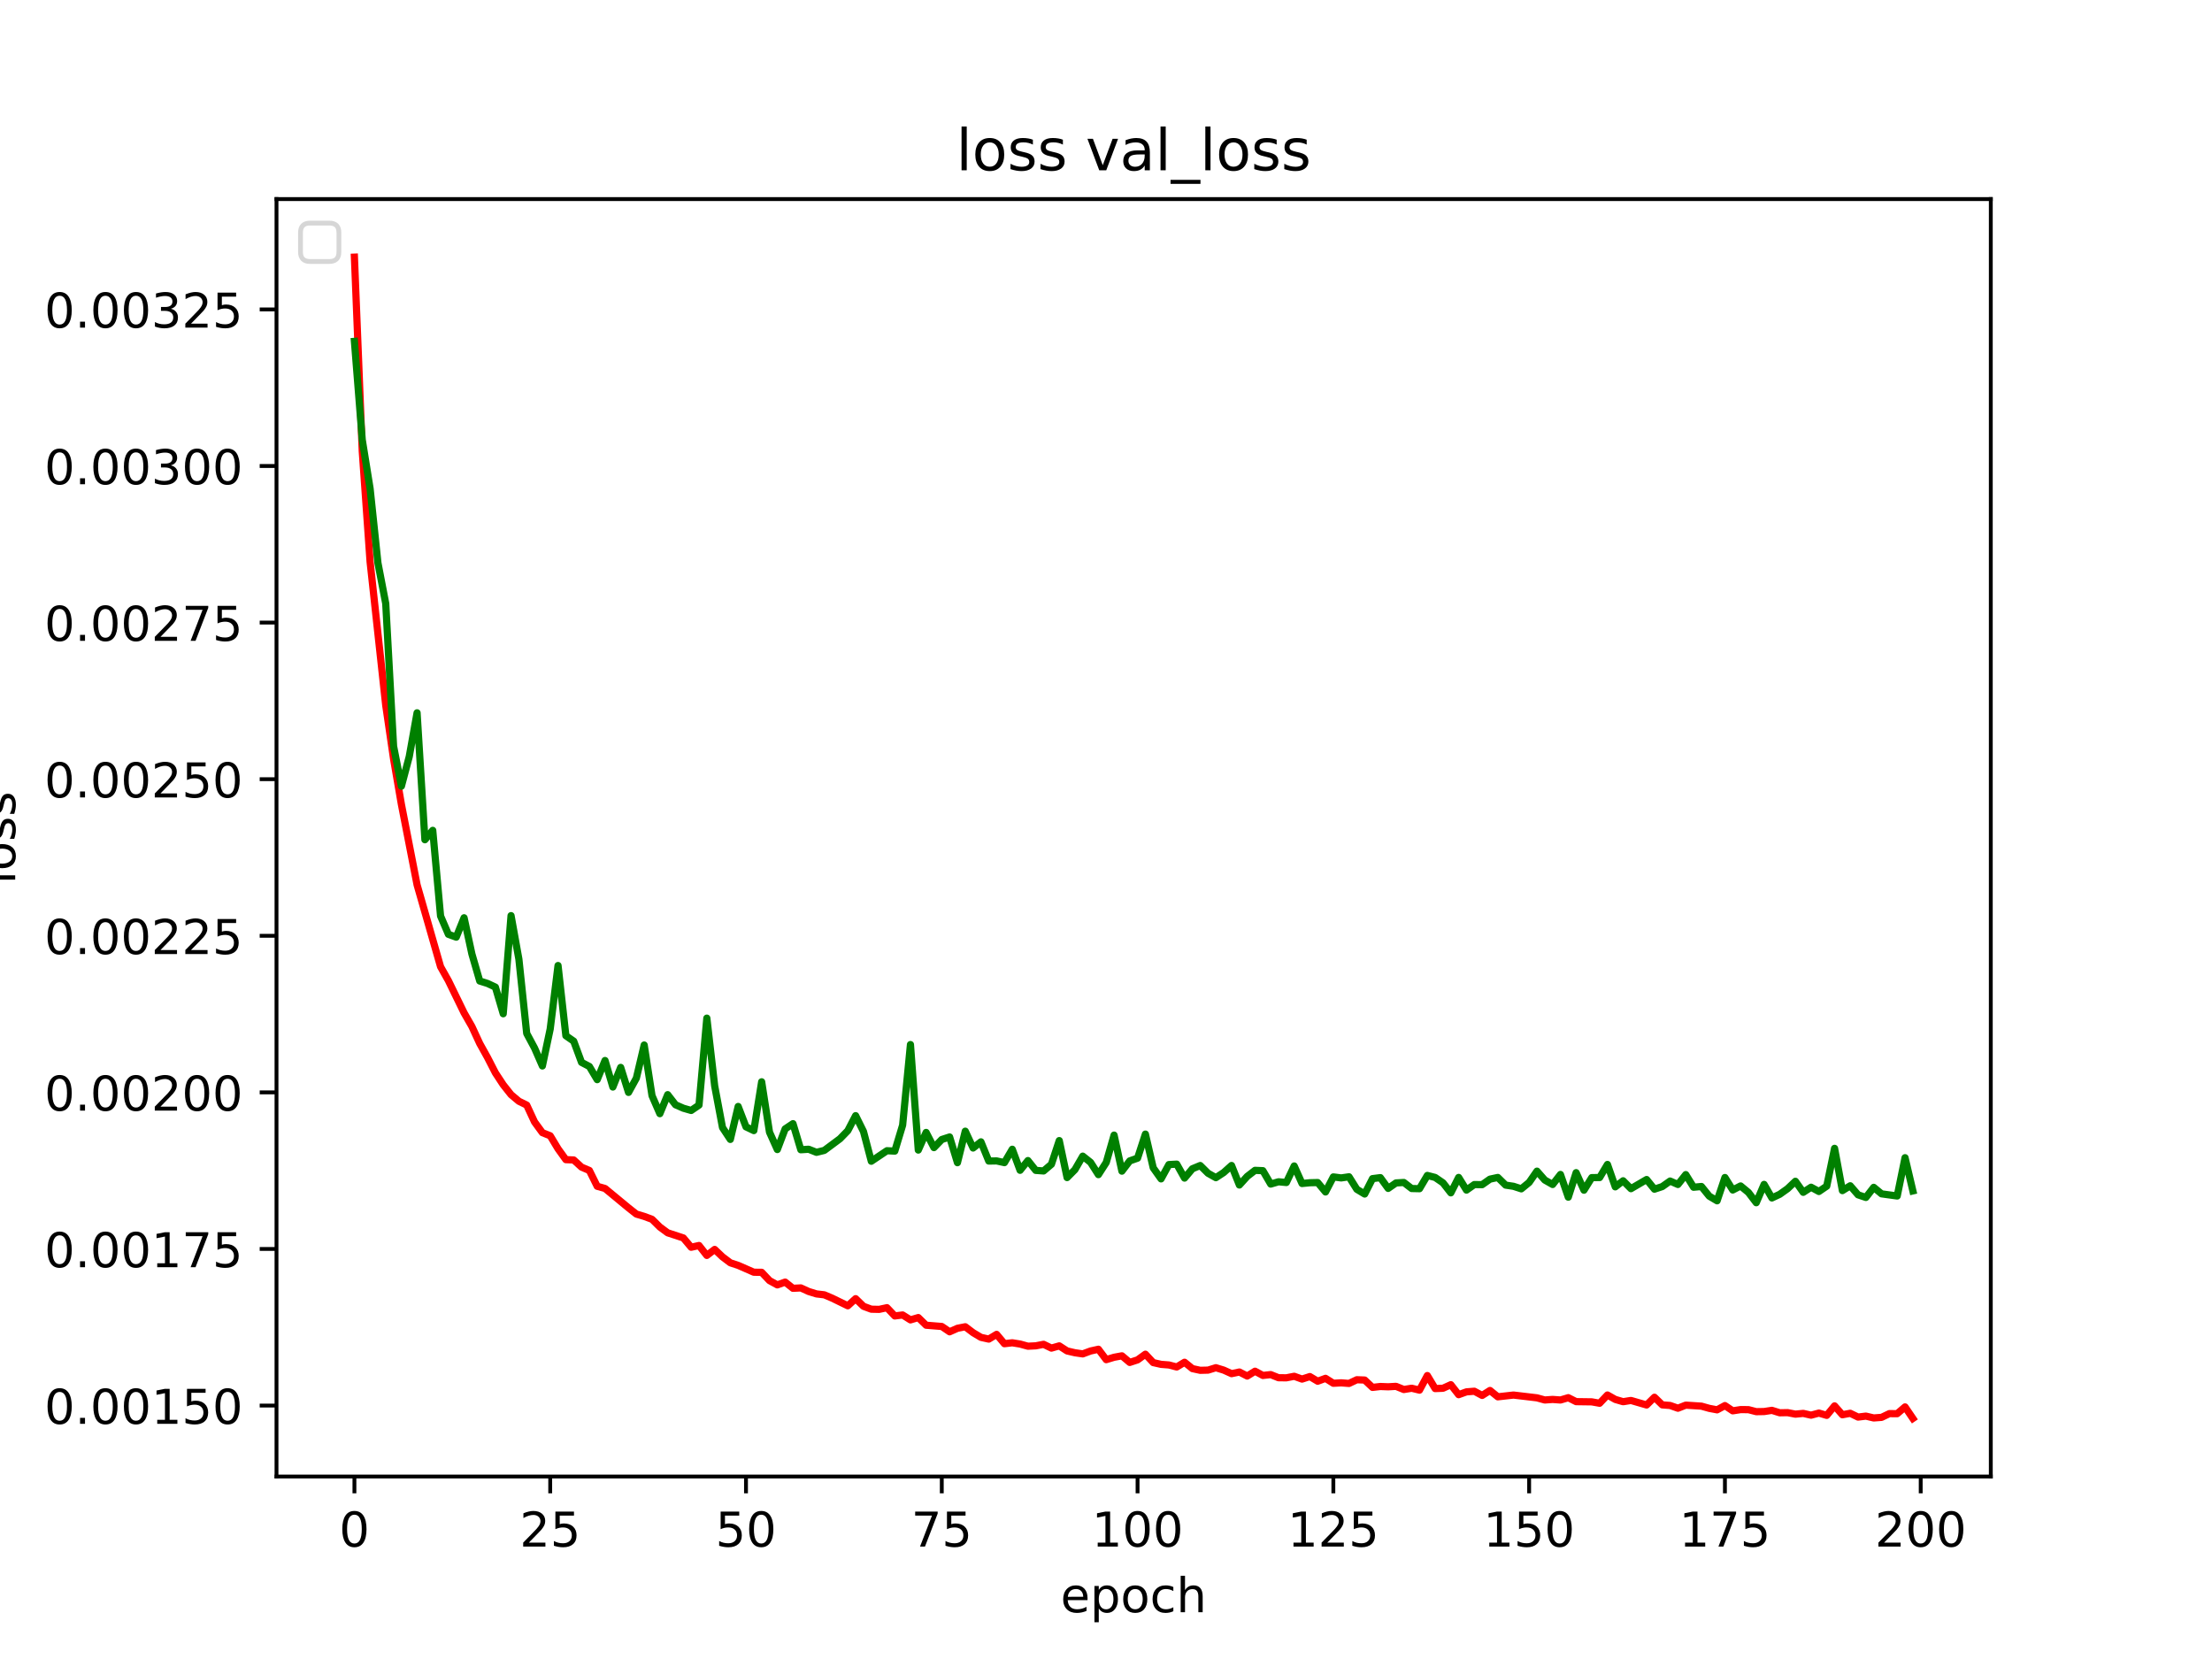 <?xml version="1.0" encoding="utf-8" standalone="no"?>
<!DOCTYPE svg PUBLIC "-//W3C//DTD SVG 1.1//EN"
  "http://www.w3.org/Graphics/SVG/1.1/DTD/svg11.dtd">
<!-- Created with matplotlib (http://matplotlib.org/) -->
<svg height="345.6pt" version="1.1" viewBox="0 0 460.8 345.6" width="460.8pt" xmlns="http://www.w3.org/2000/svg" xmlns:xlink="http://www.w3.org/1999/xlink">
 <defs>
  <style type="text/css">
*{stroke-linecap:butt;stroke-linejoin:round;}
  </style>
 </defs>
 <g id="figure_1">
  <g id="patch_1">
   <path d="M 0 345.6 
L 460.8 345.6 
L 460.8 0 
L 0 0 
z
" style="fill:#ffffff;"/>
  </g>
  <g id="axes_1">
   <g id="patch_2">
    <path d="M 57.6 307.584 
L 414.72 307.584 
L 414.72 41.472 
L 57.6 41.472 
z
" style="fill:#ffffff;"/>
   </g>
   <g id="matplotlib.axis_1">
    <g id="xtick_1">
     <g id="line2d_1">
      <defs>
       <path d="M 0 0 
L 0 3.5 
" id="m81defd18ff" style="stroke:#000000;stroke-width:0.8;"/>
      </defs>
      <g>
       <use style="stroke:#000000;stroke-width:0.8;" x="73.833" xlink:href="#m81defd18ff" y="307.584"/>
      </g>
     </g>
     <g id="text_1">
      <!-- 0 -->
      <defs>
       <path d="M 31.781 66.406 
Q 24.172 66.406 20.328 58.906 
Q 16.5 51.422 16.5 36.375 
Q 16.5 21.391 20.328 13.891 
Q 24.172 6.391 31.781 6.391 
Q 39.453 6.391 43.281 13.891 
Q 47.125 21.391 47.125 36.375 
Q 47.125 51.422 43.281 58.906 
Q 39.453 66.406 31.781 66.406 
z
M 31.781 74.219 
Q 44.047 74.219 50.516 64.516 
Q 56.984 54.828 56.984 36.375 
Q 56.984 17.969 50.516 8.266 
Q 44.047 -1.422 31.781 -1.422 
Q 19.531 -1.422 13.062 8.266 
Q 6.594 17.969 6.594 36.375 
Q 6.594 54.828 13.062 64.516 
Q 19.531 74.219 31.781 74.219 
z
" id="DejaVuSans-30"/>
      </defs>
      <g transform="translate(70.651 322.182)scale(0.1 -0.1)">
       <use xlink:href="#DejaVuSans-30"/>
      </g>
     </g>
    </g>
    <g id="xtick_2">
     <g id="line2d_2">
      <g>
       <use style="stroke:#000000;stroke-width:0.8;" x="114.618" xlink:href="#m81defd18ff" y="307.584"/>
      </g>
     </g>
     <g id="text_2">
      <!-- 25 -->
      <defs>
       <path d="M 19.188 8.297 
L 53.609 8.297 
L 53.609 0 
L 7.328 0 
L 7.328 8.297 
Q 12.938 14.109 22.625 23.891 
Q 32.328 33.688 34.812 36.531 
Q 39.547 41.844 41.422 45.531 
Q 43.312 49.219 43.312 52.781 
Q 43.312 58.594 39.234 62.25 
Q 35.156 65.922 28.609 65.922 
Q 23.969 65.922 18.812 64.312 
Q 13.672 62.703 7.812 59.422 
L 7.812 69.391 
Q 13.766 71.781 18.938 73 
Q 24.125 74.219 28.422 74.219 
Q 39.75 74.219 46.484 68.547 
Q 53.219 62.891 53.219 53.422 
Q 53.219 48.922 51.531 44.891 
Q 49.859 40.875 45.406 35.406 
Q 44.188 33.984 37.641 27.219 
Q 31.109 20.453 19.188 8.297 
z
" id="DejaVuSans-32"/>
       <path d="M 10.797 72.906 
L 49.516 72.906 
L 49.516 64.594 
L 19.828 64.594 
L 19.828 46.734 
Q 21.969 47.469 24.109 47.828 
Q 26.266 48.188 28.422 48.188 
Q 40.625 48.188 47.75 41.5 
Q 54.891 34.812 54.891 23.391 
Q 54.891 11.625 47.562 5.094 
Q 40.234 -1.422 26.906 -1.422 
Q 22.312 -1.422 17.547 -0.641 
Q 12.797 0.141 7.719 1.703 
L 7.719 11.625 
Q 12.109 9.234 16.797 8.062 
Q 21.484 6.891 26.703 6.891 
Q 35.156 6.891 40.078 11.328 
Q 45.016 15.766 45.016 23.391 
Q 45.016 31 40.078 35.438 
Q 35.156 39.891 26.703 39.891 
Q 22.75 39.891 18.812 39.016 
Q 14.891 38.141 10.797 36.281 
z
" id="DejaVuSans-35"/>
      </defs>
      <g transform="translate(108.256 322.182)scale(0.1 -0.1)">
       <use xlink:href="#DejaVuSans-32"/>
       <use x="63.623" xlink:href="#DejaVuSans-35"/>
      </g>
     </g>
    </g>
    <g id="xtick_3">
     <g id="line2d_3">
      <g>
       <use style="stroke:#000000;stroke-width:0.8;" x="155.404" xlink:href="#m81defd18ff" y="307.584"/>
      </g>
     </g>
     <g id="text_3">
      <!-- 50 -->
      <g transform="translate(149.042 322.182)scale(0.1 -0.1)">
       <use xlink:href="#DejaVuSans-35"/>
       <use x="63.623" xlink:href="#DejaVuSans-30"/>
      </g>
     </g>
    </g>
    <g id="xtick_4">
     <g id="line2d_4">
      <g>
       <use style="stroke:#000000;stroke-width:0.8;" x="196.19" xlink:href="#m81defd18ff" y="307.584"/>
      </g>
     </g>
     <g id="text_4">
      <!-- 75 -->
      <defs>
       <path d="M 8.203 72.906 
L 55.078 72.906 
L 55.078 68.703 
L 28.609 0 
L 18.312 0 
L 43.219 64.594 
L 8.203 64.594 
z
" id="DejaVuSans-37"/>
      </defs>
      <g transform="translate(189.827 322.182)scale(0.1 -0.1)">
       <use xlink:href="#DejaVuSans-37"/>
       <use x="63.623" xlink:href="#DejaVuSans-35"/>
      </g>
     </g>
    </g>
    <g id="xtick_5">
     <g id="line2d_5">
      <g>
       <use style="stroke:#000000;stroke-width:0.8;" x="236.976" xlink:href="#m81defd18ff" y="307.584"/>
      </g>
     </g>
     <g id="text_5">
      <!-- 100 -->
      <defs>
       <path d="M 12.406 8.297 
L 28.516 8.297 
L 28.516 63.922 
L 10.984 60.406 
L 10.984 69.391 
L 28.422 72.906 
L 38.281 72.906 
L 38.281 8.297 
L 54.391 8.297 
L 54.391 0 
L 12.406 0 
z
" id="DejaVuSans-31"/>
      </defs>
      <g transform="translate(227.432 322.182)scale(0.1 -0.1)">
       <use xlink:href="#DejaVuSans-31"/>
       <use x="63.623" xlink:href="#DejaVuSans-30"/>
       <use x="127.246" xlink:href="#DejaVuSans-30"/>
      </g>
     </g>
    </g>
    <g id="xtick_6">
     <g id="line2d_6">
      <g>
       <use style="stroke:#000000;stroke-width:0.8;" x="277.761" xlink:href="#m81defd18ff" y="307.584"/>
      </g>
     </g>
     <g id="text_6">
      <!-- 125 -->
      <g transform="translate(268.218 322.182)scale(0.1 -0.1)">
       <use xlink:href="#DejaVuSans-31"/>
       <use x="63.623" xlink:href="#DejaVuSans-32"/>
       <use x="127.246" xlink:href="#DejaVuSans-35"/>
      </g>
     </g>
    </g>
    <g id="xtick_7">
     <g id="line2d_7">
      <g>
       <use style="stroke:#000000;stroke-width:0.8;" x="318.547" xlink:href="#m81defd18ff" y="307.584"/>
      </g>
     </g>
     <g id="text_7">
      <!-- 150 -->
      <g transform="translate(309.003 322.182)scale(0.1 -0.1)">
       <use xlink:href="#DejaVuSans-31"/>
       <use x="63.623" xlink:href="#DejaVuSans-35"/>
       <use x="127.246" xlink:href="#DejaVuSans-30"/>
      </g>
     </g>
    </g>
    <g id="xtick_8">
     <g id="line2d_8">
      <g>
       <use style="stroke:#000000;stroke-width:0.8;" x="359.333" xlink:href="#m81defd18ff" y="307.584"/>
      </g>
     </g>
     <g id="text_8">
      <!-- 175 -->
      <g transform="translate(349.789 322.182)scale(0.1 -0.1)">
       <use xlink:href="#DejaVuSans-31"/>
       <use x="63.623" xlink:href="#DejaVuSans-37"/>
       <use x="127.246" xlink:href="#DejaVuSans-35"/>
      </g>
     </g>
    </g>
    <g id="xtick_9">
     <g id="line2d_9">
      <g>
       <use style="stroke:#000000;stroke-width:0.8;" x="400.119" xlink:href="#m81defd18ff" y="307.584"/>
      </g>
     </g>
     <g id="text_9">
      <!-- 200 -->
      <g transform="translate(390.575 322.182)scale(0.1 -0.1)">
       <use xlink:href="#DejaVuSans-32"/>
       <use x="63.623" xlink:href="#DejaVuSans-30"/>
       <use x="127.246" xlink:href="#DejaVuSans-30"/>
      </g>
     </g>
    </g>
    <g id="text_10">
     <!-- epoch -->
     <defs>
      <path d="M 56.203 29.594 
L 56.203 25.203 
L 14.891 25.203 
Q 15.484 15.922 20.484 11.062 
Q 25.484 6.203 34.422 6.203 
Q 39.594 6.203 44.453 7.469 
Q 49.312 8.734 54.109 11.281 
L 54.109 2.781 
Q 49.266 0.734 44.188 -0.344 
Q 39.109 -1.422 33.891 -1.422 
Q 20.797 -1.422 13.156 6.188 
Q 5.516 13.812 5.516 26.812 
Q 5.516 40.234 12.766 48.109 
Q 20.016 56 32.328 56 
Q 43.359 56 49.781 48.891 
Q 56.203 41.797 56.203 29.594 
z
M 47.219 32.234 
Q 47.125 39.594 43.094 43.984 
Q 39.062 48.391 32.422 48.391 
Q 24.906 48.391 20.391 44.141 
Q 15.875 39.891 15.188 32.172 
z
" id="DejaVuSans-65"/>
      <path d="M 18.109 8.203 
L 18.109 -20.797 
L 9.078 -20.797 
L 9.078 54.688 
L 18.109 54.688 
L 18.109 46.391 
Q 20.953 51.266 25.266 53.625 
Q 29.594 56 35.594 56 
Q 45.562 56 51.781 48.094 
Q 58.016 40.188 58.016 27.297 
Q 58.016 14.406 51.781 6.484 
Q 45.562 -1.422 35.594 -1.422 
Q 29.594 -1.422 25.266 0.953 
Q 20.953 3.328 18.109 8.203 
z
M 48.688 27.297 
Q 48.688 37.203 44.609 42.844 
Q 40.531 48.484 33.406 48.484 
Q 26.266 48.484 22.188 42.844 
Q 18.109 37.203 18.109 27.297 
Q 18.109 17.391 22.188 11.75 
Q 26.266 6.109 33.406 6.109 
Q 40.531 6.109 44.609 11.75 
Q 48.688 17.391 48.688 27.297 
z
" id="DejaVuSans-70"/>
      <path d="M 30.609 48.391 
Q 23.391 48.391 19.188 42.75 
Q 14.984 37.109 14.984 27.297 
Q 14.984 17.484 19.156 11.844 
Q 23.344 6.203 30.609 6.203 
Q 37.797 6.203 41.984 11.859 
Q 46.188 17.531 46.188 27.297 
Q 46.188 37.016 41.984 42.703 
Q 37.797 48.391 30.609 48.391 
z
M 30.609 56 
Q 42.328 56 49.016 48.375 
Q 55.719 40.766 55.719 27.297 
Q 55.719 13.875 49.016 6.219 
Q 42.328 -1.422 30.609 -1.422 
Q 18.844 -1.422 12.172 6.219 
Q 5.516 13.875 5.516 27.297 
Q 5.516 40.766 12.172 48.375 
Q 18.844 56 30.609 56 
z
" id="DejaVuSans-6f"/>
      <path d="M 48.781 52.594 
L 48.781 44.188 
Q 44.969 46.297 41.141 47.344 
Q 37.312 48.391 33.406 48.391 
Q 24.656 48.391 19.812 42.844 
Q 14.984 37.312 14.984 27.297 
Q 14.984 17.281 19.812 11.734 
Q 24.656 6.203 33.406 6.203 
Q 37.312 6.203 41.141 7.25 
Q 44.969 8.297 48.781 10.406 
L 48.781 2.094 
Q 45.016 0.344 40.984 -0.531 
Q 36.969 -1.422 32.422 -1.422 
Q 20.062 -1.422 12.781 6.344 
Q 5.516 14.109 5.516 27.297 
Q 5.516 40.672 12.859 48.328 
Q 20.219 56 33.016 56 
Q 37.156 56 41.109 55.141 
Q 45.062 54.297 48.781 52.594 
z
" id="DejaVuSans-63"/>
      <path d="M 54.891 33.016 
L 54.891 0 
L 45.906 0 
L 45.906 32.719 
Q 45.906 40.484 42.875 44.328 
Q 39.844 48.188 33.797 48.188 
Q 26.516 48.188 22.312 43.547 
Q 18.109 38.922 18.109 30.906 
L 18.109 0 
L 9.078 0 
L 9.078 75.984 
L 18.109 75.984 
L 18.109 46.188 
Q 21.344 51.125 25.703 53.562 
Q 30.078 56 35.797 56 
Q 45.219 56 50.047 50.172 
Q 54.891 44.344 54.891 33.016 
z
" id="DejaVuSans-68"/>
     </defs>
     <g transform="translate(220.932 335.861)scale(0.1 -0.1)">
      <use xlink:href="#DejaVuSans-65"/>
      <use x="61.523" xlink:href="#DejaVuSans-70"/>
      <use x="125" xlink:href="#DejaVuSans-6f"/>
      <use x="186.182" xlink:href="#DejaVuSans-63"/>
      <use x="241.162" xlink:href="#DejaVuSans-68"/>
     </g>
    </g>
   </g>
   <g id="matplotlib.axis_2">
    <g id="ytick_1">
     <g id="line2d_10">
      <defs>
       <path d="M 0 0 
L -3.5 0 
" id="m1bdef22fda" style="stroke:#000000;stroke-width:0.8;"/>
      </defs>
      <g>
       <use style="stroke:#000000;stroke-width:0.8;" x="57.6" xlink:href="#m1bdef22fda" y="292.806"/>
      </g>
     </g>
     <g id="text_11">
      <!-- 0.00150 -->
      <defs>
       <path d="M 10.688 12.406 
L 21 12.406 
L 21 0 
L 10.688 0 
z
" id="DejaVuSans-2e"/>
      </defs>
      <g transform="translate(9.247 296.606)scale(0.1 -0.1)">
       <use xlink:href="#DejaVuSans-30"/>
       <use x="63.623" xlink:href="#DejaVuSans-2e"/>
       <use x="95.41" xlink:href="#DejaVuSans-30"/>
       <use x="159.033" xlink:href="#DejaVuSans-30"/>
       <use x="222.656" xlink:href="#DejaVuSans-31"/>
       <use x="286.279" xlink:href="#DejaVuSans-35"/>
       <use x="349.902" xlink:href="#DejaVuSans-30"/>
      </g>
     </g>
    </g>
    <g id="ytick_2">
     <g id="line2d_11">
      <g>
       <use style="stroke:#000000;stroke-width:0.8;" x="57.6" xlink:href="#m1bdef22fda" y="260.184"/>
      </g>
     </g>
     <g id="text_12">
      <!-- 0.00175 -->
      <g transform="translate(9.247 263.984)scale(0.1 -0.1)">
       <use xlink:href="#DejaVuSans-30"/>
       <use x="63.623" xlink:href="#DejaVuSans-2e"/>
       <use x="95.41" xlink:href="#DejaVuSans-30"/>
       <use x="159.033" xlink:href="#DejaVuSans-30"/>
       <use x="222.656" xlink:href="#DejaVuSans-31"/>
       <use x="286.279" xlink:href="#DejaVuSans-37"/>
       <use x="349.902" xlink:href="#DejaVuSans-35"/>
      </g>
     </g>
    </g>
    <g id="ytick_3">
     <g id="line2d_12">
      <g>
       <use style="stroke:#000000;stroke-width:0.8;" x="57.6" xlink:href="#m1bdef22fda" y="227.562"/>
      </g>
     </g>
     <g id="text_13">
      <!-- 0.00200 -->
      <g transform="translate(9.247 231.362)scale(0.1 -0.1)">
       <use xlink:href="#DejaVuSans-30"/>
       <use x="63.623" xlink:href="#DejaVuSans-2e"/>
       <use x="95.41" xlink:href="#DejaVuSans-30"/>
       <use x="159.033" xlink:href="#DejaVuSans-30"/>
       <use x="222.656" xlink:href="#DejaVuSans-32"/>
       <use x="286.279" xlink:href="#DejaVuSans-30"/>
       <use x="349.902" xlink:href="#DejaVuSans-30"/>
      </g>
     </g>
    </g>
    <g id="ytick_4">
     <g id="line2d_13">
      <g>
       <use style="stroke:#000000;stroke-width:0.8;" x="57.6" xlink:href="#m1bdef22fda" y="194.94"/>
      </g>
     </g>
     <g id="text_14">
      <!-- 0.00225 -->
      <g transform="translate(9.247 198.74)scale(0.1 -0.1)">
       <use xlink:href="#DejaVuSans-30"/>
       <use x="63.623" xlink:href="#DejaVuSans-2e"/>
       <use x="95.41" xlink:href="#DejaVuSans-30"/>
       <use x="159.033" xlink:href="#DejaVuSans-30"/>
       <use x="222.656" xlink:href="#DejaVuSans-32"/>
       <use x="286.279" xlink:href="#DejaVuSans-32"/>
       <use x="349.902" xlink:href="#DejaVuSans-35"/>
      </g>
     </g>
    </g>
    <g id="ytick_5">
     <g id="line2d_14">
      <g>
       <use style="stroke:#000000;stroke-width:0.8;" x="57.6" xlink:href="#m1bdef22fda" y="162.318"/>
      </g>
     </g>
     <g id="text_15">
      <!-- 0.00250 -->
      <g transform="translate(9.247 166.118)scale(0.1 -0.1)">
       <use xlink:href="#DejaVuSans-30"/>
       <use x="63.623" xlink:href="#DejaVuSans-2e"/>
       <use x="95.41" xlink:href="#DejaVuSans-30"/>
       <use x="159.033" xlink:href="#DejaVuSans-30"/>
       <use x="222.656" xlink:href="#DejaVuSans-32"/>
       <use x="286.279" xlink:href="#DejaVuSans-35"/>
       <use x="349.902" xlink:href="#DejaVuSans-30"/>
      </g>
     </g>
    </g>
    <g id="ytick_6">
     <g id="line2d_15">
      <g>
       <use style="stroke:#000000;stroke-width:0.8;" x="57.6" xlink:href="#m1bdef22fda" y="129.697"/>
      </g>
     </g>
     <g id="text_16">
      <!-- 0.00275 -->
      <g transform="translate(9.247 133.496)scale(0.1 -0.1)">
       <use xlink:href="#DejaVuSans-30"/>
       <use x="63.623" xlink:href="#DejaVuSans-2e"/>
       <use x="95.41" xlink:href="#DejaVuSans-30"/>
       <use x="159.033" xlink:href="#DejaVuSans-30"/>
       <use x="222.656" xlink:href="#DejaVuSans-32"/>
       <use x="286.279" xlink:href="#DejaVuSans-37"/>
       <use x="349.902" xlink:href="#DejaVuSans-35"/>
      </g>
     </g>
    </g>
    <g id="ytick_7">
     <g id="line2d_16">
      <g>
       <use style="stroke:#000000;stroke-width:0.8;" x="57.6" xlink:href="#m1bdef22fda" y="97.075"/>
      </g>
     </g>
     <g id="text_17">
      <!-- 0.00300 -->
      <defs>
       <path d="M 40.578 39.312 
Q 47.656 37.797 51.625 33 
Q 55.609 28.219 55.609 21.188 
Q 55.609 10.406 48.188 4.484 
Q 40.766 -1.422 27.094 -1.422 
Q 22.516 -1.422 17.656 -0.516 
Q 12.797 0.391 7.625 2.203 
L 7.625 11.719 
Q 11.719 9.328 16.594 8.109 
Q 21.484 6.891 26.812 6.891 
Q 36.078 6.891 40.938 10.547 
Q 45.797 14.203 45.797 21.188 
Q 45.797 27.641 41.281 31.266 
Q 36.766 34.906 28.719 34.906 
L 20.219 34.906 
L 20.219 43.016 
L 29.109 43.016 
Q 36.375 43.016 40.234 45.922 
Q 44.094 48.828 44.094 54.297 
Q 44.094 59.906 40.109 62.906 
Q 36.141 65.922 28.719 65.922 
Q 24.656 65.922 20.016 65.031 
Q 15.375 64.156 9.812 62.312 
L 9.812 71.094 
Q 15.438 72.656 20.344 73.438 
Q 25.25 74.219 29.594 74.219 
Q 40.828 74.219 47.359 69.109 
Q 53.906 64.016 53.906 55.328 
Q 53.906 49.266 50.438 45.094 
Q 46.969 40.922 40.578 39.312 
z
" id="DejaVuSans-33"/>
      </defs>
      <g transform="translate(9.247 100.874)scale(0.1 -0.1)">
       <use xlink:href="#DejaVuSans-30"/>
       <use x="63.623" xlink:href="#DejaVuSans-2e"/>
       <use x="95.41" xlink:href="#DejaVuSans-30"/>
       <use x="159.033" xlink:href="#DejaVuSans-30"/>
       <use x="222.656" xlink:href="#DejaVuSans-33"/>
       <use x="286.279" xlink:href="#DejaVuSans-30"/>
       <use x="349.902" xlink:href="#DejaVuSans-30"/>
      </g>
     </g>
    </g>
    <g id="ytick_8">
     <g id="line2d_17">
      <g>
       <use style="stroke:#000000;stroke-width:0.8;" x="57.6" xlink:href="#m1bdef22fda" y="64.453"/>
      </g>
     </g>
     <g id="text_18">
      <!-- 0.00325 -->
      <g transform="translate(9.247 68.252)scale(0.1 -0.1)">
       <use xlink:href="#DejaVuSans-30"/>
       <use x="63.623" xlink:href="#DejaVuSans-2e"/>
       <use x="95.41" xlink:href="#DejaVuSans-30"/>
       <use x="159.033" xlink:href="#DejaVuSans-30"/>
       <use x="222.656" xlink:href="#DejaVuSans-33"/>
       <use x="286.279" xlink:href="#DejaVuSans-32"/>
       <use x="349.902" xlink:href="#DejaVuSans-35"/>
      </g>
     </g>
    </g>
    <g id="text_19">
     <!-- loss -->
     <defs>
      <path d="M 9.422 75.984 
L 18.406 75.984 
L 18.406 0 
L 9.422 0 
z
" id="DejaVuSans-6c"/>
      <path d="M 44.281 53.078 
L 44.281 44.578 
Q 40.484 46.531 36.375 47.5 
Q 32.281 48.484 27.875 48.484 
Q 21.188 48.484 17.844 46.438 
Q 14.5 44.391 14.5 40.281 
Q 14.5 37.156 16.891 35.375 
Q 19.281 33.594 26.516 31.984 
L 29.594 31.297 
Q 39.156 29.25 43.188 25.516 
Q 47.219 21.781 47.219 15.094 
Q 47.219 7.469 41.188 3.016 
Q 35.156 -1.422 24.609 -1.422 
Q 20.219 -1.422 15.453 -0.562 
Q 10.688 0.297 5.422 2 
L 5.422 11.281 
Q 10.406 8.688 15.234 7.391 
Q 20.062 6.109 24.812 6.109 
Q 31.156 6.109 34.562 8.281 
Q 37.984 10.453 37.984 14.406 
Q 37.984 18.062 35.516 20.016 
Q 33.062 21.969 24.703 23.781 
L 21.578 24.516 
Q 13.234 26.266 9.516 29.906 
Q 5.812 33.547 5.812 39.891 
Q 5.812 47.609 11.281 51.797 
Q 16.75 56 26.812 56 
Q 31.781 56 36.172 55.266 
Q 40.578 54.547 44.281 53.078 
z
" id="DejaVuSans-73"/>
     </defs>
     <g transform="translate(3.167 184.186)rotate(-90)scale(0.1 -0.1)">
      <use xlink:href="#DejaVuSans-6c"/>
      <use x="27.783" xlink:href="#DejaVuSans-6f"/>
      <use x="88.965" xlink:href="#DejaVuSans-73"/>
      <use x="141.064" xlink:href="#DejaVuSans-73"/>
     </g>
    </g>
   </g>
   <g id="line2d_18">
    <path clip-path="url(#pd2ad54e4f0)" d="M 73.833 53.568 
L 75.464 93.983 
L 77.096 117.023 
L 80.358 146.96 
L 81.99 158.108 
L 83.621 167.582 
L 86.884 184.326 
L 91.778 201.386 
L 93.41 204.293 
L 96.673 210.994 
L 98.304 213.846 
L 99.936 217.381 
L 101.567 220.314 
L 103.198 223.494 
L 104.83 225.979 
L 106.461 228.035 
L 108.093 229.407 
L 109.724 230.207 
L 111.356 233.72 
L 112.987 235.954 
L 114.618 236.602 
L 116.25 239.31 
L 117.881 241.576 
L 119.513 241.642 
L 121.144 243.135 
L 122.776 243.831 
L 124.407 247.123 
L 126.038 247.579 
L 130.933 251.623 
L 132.564 252.913 
L 134.196 253.395 
L 135.827 254.001 
L 137.458 255.612 
L 139.09 256.816 
L 142.353 257.886 
L 143.984 259.824 
L 145.616 259.46 
L 147.247 261.527 
L 148.879 260.28 
L 150.51 261.829 
L 152.141 263.062 
L 153.773 263.6 
L 157.036 265.029 
L 158.667 265.044 
L 160.299 266.771 
L 161.93 267.665 
L 163.561 267.084 
L 165.193 268.379 
L 166.824 268.296 
L 168.456 269.039 
L 170.087 269.545 
L 171.719 269.734 
L 173.35 270.429 
L 176.613 272.017 
L 178.244 270.537 
L 179.876 272.124 
L 181.507 272.729 
L 183.139 272.767 
L 184.77 272.415 
L 186.401 274.134 
L 188.033 273.932 
L 189.664 274.955 
L 191.296 274.473 
L 192.927 276.065 
L 196.19 276.329 
L 197.821 277.436 
L 199.453 276.71 
L 201.084 276.387 
L 202.716 277.621 
L 204.347 278.594 
L 205.979 278.958 
L 207.61 277.975 
L 209.241 279.916 
L 210.873 279.727 
L 212.504 279.99 
L 214.136 280.439 
L 215.767 280.359 
L 217.399 280.045 
L 219.03 280.837 
L 220.661 280.369 
L 222.293 281.424 
L 223.924 281.803 
L 225.556 282.039 
L 227.187 281.436 
L 228.819 281.074 
L 230.45 283.241 
L 232.081 282.746 
L 233.713 282.442 
L 235.344 283.818 
L 236.976 283.286 
L 238.607 282.106 
L 240.239 283.853 
L 241.87 284.22 
L 243.501 284.347 
L 245.133 284.768 
L 246.764 283.782 
L 248.396 285.105 
L 250.027 285.461 
L 251.659 285.422 
L 253.29 284.92 
L 254.921 285.421 
L 256.553 286.156 
L 258.184 285.814 
L 259.816 286.653 
L 261.447 285.65 
L 263.079 286.53 
L 264.71 286.355 
L 266.341 287.008 
L 267.973 287.023 
L 269.604 286.704 
L 271.236 287.289 
L 272.867 286.764 
L 274.499 287.734 
L 276.13 287.133 
L 277.761 288.16 
L 279.393 288.072 
L 281.024 288.196 
L 282.656 287.424 
L 284.287 287.487 
L 285.919 289.02 
L 287.55 288.833 
L 289.181 288.896 
L 290.813 288.801 
L 292.444 289.46 
L 294.076 289.195 
L 295.707 289.59 
L 297.339 286.552 
L 298.97 289.266 
L 300.601 289.199 
L 302.233 288.458 
L 303.864 290.535 
L 305.496 289.949 
L 307.127 289.82 
L 308.759 290.693 
L 310.39 289.66 
L 312.021 290.981 
L 315.284 290.615 
L 320.179 291.195 
L 321.81 291.643 
L 323.441 291.527 
L 325.073 291.646 
L 326.704 291.165 
L 328.336 291.987 
L 331.599 292.032 
L 333.23 292.323 
L 334.862 290.604 
L 336.493 291.525 
L 338.124 292.002 
L 339.756 291.739 
L 343.019 292.685 
L 344.65 291.072 
L 346.282 292.66 
L 347.913 292.785 
L 349.544 293.358 
L 351.176 292.716 
L 354.439 292.927 
L 356.07 293.386 
L 357.702 293.693 
L 359.333 292.81 
L 360.964 293.901 
L 362.596 293.646 
L 364.227 293.656 
L 365.859 294.075 
L 367.49 294.05 
L 369.122 293.801 
L 370.753 294.308 
L 372.384 294.278 
L 374.016 294.592 
L 375.647 294.436 
L 377.279 294.807 
L 378.91 294.37 
L 380.542 294.847 
L 382.173 292.872 
L 383.804 294.72 
L 385.436 294.413 
L 387.067 295.203 
L 388.699 295.002 
L 390.33 295.386 
L 391.962 295.263 
L 393.593 294.485 
L 395.224 294.493 
L 396.856 293.087 
L 398.487 295.488 
L 398.487 295.488 
" style="fill:none;stroke:#ff0000;stroke-linecap:square;stroke-width:1.5;"/>
   </g>
   <g id="line2d_19">
    <path clip-path="url(#pd2ad54e4f0)" d="M 73.833 71.118 
L 75.464 91.627 
L 77.096 101.775 
L 78.727 117.251 
L 80.358 125.74 
L 81.99 155.46 
L 83.621 163.775 
L 85.253 157.61 
L 86.884 148.491 
L 88.516 174.933 
L 90.147 172.979 
L 91.778 190.825 
L 93.41 194.634 
L 95.041 195.226 
L 96.673 191.189 
L 98.304 198.732 
L 99.936 204.362 
L 101.567 204.872 
L 103.198 205.635 
L 104.83 211.185 
L 106.461 190.743 
L 108.093 199.812 
L 109.724 215.28 
L 111.356 218.328 
L 112.987 222.057 
L 114.618 214.346 
L 116.25 201.136 
L 117.881 215.759 
L 119.513 216.895 
L 121.144 221.312 
L 122.776 222.165 
L 124.407 224.911 
L 126.038 220.924 
L 127.67 226.448 
L 129.301 222.36 
L 130.933 227.569 
L 132.564 224.599 
L 134.196 217.696 
L 135.827 228.248 
L 137.458 231.997 
L 139.09 228.038 
L 140.721 230.144 
L 142.353 230.861 
L 143.984 231.329 
L 145.616 230.214 
L 147.247 212.097 
L 148.879 226.209 
L 150.51 234.893 
L 152.141 237.361 
L 153.773 230.496 
L 155.404 234.74 
L 157.036 235.523 
L 158.667 225.358 
L 160.299 235.844 
L 161.93 239.47 
L 163.561 235.172 
L 165.193 234.079 
L 166.824 239.514 
L 168.456 239.408 
L 170.087 240.05 
L 171.719 239.649 
L 174.981 237.223 
L 176.613 235.542 
L 178.244 232.413 
L 179.876 235.709 
L 181.507 241.907 
L 184.77 239.716 
L 186.401 239.797 
L 188.033 234.389 
L 189.664 217.6 
L 191.296 239.577 
L 192.927 235.908 
L 194.559 239.068 
L 196.19 237.378 
L 197.821 236.851 
L 199.453 242.209 
L 201.084 235.649 
L 202.716 239.149 
L 204.347 237.868 
L 205.979 241.868 
L 207.61 241.841 
L 209.241 242.194 
L 210.873 239.411 
L 212.504 243.794 
L 214.136 241.767 
L 215.767 243.813 
L 217.399 243.93 
L 219.03 242.539 
L 220.661 237.604 
L 222.293 245.31 
L 223.924 243.664 
L 225.556 240.847 
L 227.187 242.146 
L 228.819 244.701 
L 230.45 242.165 
L 232.081 236.465 
L 233.713 243.971 
L 235.344 241.838 
L 236.976 241.264 
L 238.607 236.253 
L 240.239 243.289 
L 241.87 245.581 
L 243.501 242.602 
L 245.133 242.511 
L 246.764 245.418 
L 248.396 243.476 
L 250.027 242.799 
L 251.659 244.411 
L 253.29 245.329 
L 254.921 244.258 
L 256.553 242.793 
L 258.184 246.862 
L 259.816 245.065 
L 261.447 243.805 
L 263.079 243.871 
L 264.71 246.663 
L 266.341 246.187 
L 267.973 246.338 
L 269.604 242.895 
L 271.236 246.545 
L 272.867 246.387 
L 274.499 246.345 
L 276.13 248.306 
L 277.761 245.173 
L 279.393 245.383 
L 281.024 245.147 
L 282.656 247.754 
L 284.287 248.735 
L 285.919 245.53 
L 287.55 245.321 
L 289.181 247.564 
L 290.813 246.428 
L 292.444 246.331 
L 294.076 247.589 
L 295.707 247.628 
L 297.339 244.865 
L 298.97 245.285 
L 300.601 246.403 
L 302.233 248.49 
L 303.864 245.282 
L 305.496 247.917 
L 307.127 246.765 
L 308.759 246.787 
L 310.39 245.636 
L 312.021 245.284 
L 313.653 246.88 
L 315.284 247.128 
L 316.916 247.656 
L 318.547 246.322 
L 320.179 243.972 
L 321.81 245.827 
L 323.441 246.753 
L 325.073 244.662 
L 326.704 249.392 
L 328.336 244.287 
L 329.967 247.937 
L 331.599 245.315 
L 333.23 245.309 
L 334.862 242.578 
L 336.493 247.241 
L 338.124 245.981 
L 339.756 247.623 
L 343.019 245.716 
L 344.65 247.727 
L 346.282 247.186 
L 347.913 246.033 
L 349.544 246.747 
L 351.176 244.691 
L 352.807 247.323 
L 354.439 247.168 
L 356.07 249.182 
L 357.702 250.149 
L 359.333 245.296 
L 360.964 247.897 
L 362.596 247.055 
L 364.227 248.403 
L 365.859 250.546 
L 367.49 246.733 
L 369.122 249.556 
L 370.753 248.79 
L 372.384 247.628 
L 374.016 246.082 
L 375.647 248.381 
L 377.279 247.323 
L 378.91 248.208 
L 380.542 247.096 
L 382.173 239.221 
L 383.804 248.024 
L 385.436 247.018 
L 387.067 248.901 
L 388.699 249.451 
L 390.33 247.347 
L 391.962 248.699 
L 395.224 249.148 
L 396.856 241.171 
L 398.487 248.086 
L 398.487 248.086 
" style="fill:none;stroke:#008000;stroke-linecap:square;stroke-width:1.5;"/>
   </g>
   <g id="patch_3">
    <path d="M 57.6 307.584 
L 57.6 41.472 
" style="fill:none;stroke:#000000;stroke-linecap:square;stroke-linejoin:miter;stroke-width:0.8;"/>
   </g>
   <g id="patch_4">
    <path d="M 414.72 307.584 
L 414.72 41.472 
" style="fill:none;stroke:#000000;stroke-linecap:square;stroke-linejoin:miter;stroke-width:0.8;"/>
   </g>
   <g id="patch_5">
    <path d="M 57.6 307.584 
L 414.72 307.584 
" style="fill:none;stroke:#000000;stroke-linecap:square;stroke-linejoin:miter;stroke-width:0.8;"/>
   </g>
   <g id="patch_6">
    <path d="M 57.6 41.472 
L 414.72 41.472 
" style="fill:none;stroke:#000000;stroke-linecap:square;stroke-linejoin:miter;stroke-width:0.8;"/>
   </g>
   <g id="text_20">
    <!-- loss val_loss -->
    <defs>
     <path id="DejaVuSans-20"/>
     <path d="M 2.984 54.688 
L 12.5 54.688 
L 29.594 8.797 
L 46.688 54.688 
L 56.203 54.688 
L 35.688 0 
L 23.484 0 
z
" id="DejaVuSans-76"/>
     <path d="M 34.281 27.484 
Q 23.391 27.484 19.188 25 
Q 14.984 22.516 14.984 16.5 
Q 14.984 11.719 18.141 8.906 
Q 21.297 6.109 26.703 6.109 
Q 34.188 6.109 38.703 11.406 
Q 43.219 16.703 43.219 25.484 
L 43.219 27.484 
z
M 52.203 31.203 
L 52.203 0 
L 43.219 0 
L 43.219 8.297 
Q 40.141 3.328 35.547 0.953 
Q 30.953 -1.422 24.312 -1.422 
Q 15.922 -1.422 10.953 3.297 
Q 6 8.016 6 15.922 
Q 6 25.141 12.172 29.828 
Q 18.359 34.516 30.609 34.516 
L 43.219 34.516 
L 43.219 35.406 
Q 43.219 41.609 39.141 45 
Q 35.062 48.391 27.688 48.391 
Q 23 48.391 18.547 47.266 
Q 14.109 46.141 10.016 43.891 
L 10.016 52.203 
Q 14.938 54.109 19.578 55.047 
Q 24.219 56 28.609 56 
Q 40.484 56 46.344 49.844 
Q 52.203 43.703 52.203 31.203 
z
" id="DejaVuSans-61"/>
     <path d="M 50.984 -16.609 
L 50.984 -23.578 
L -0.984 -23.578 
L -0.984 -16.609 
z
" id="DejaVuSans-5f"/>
    </defs>
    <g transform="translate(199.179 35.472)scale(0.12 -0.12)">
     <use xlink:href="#DejaVuSans-6c"/>
     <use x="27.783" xlink:href="#DejaVuSans-6f"/>
     <use x="88.965" xlink:href="#DejaVuSans-73"/>
     <use x="141.064" xlink:href="#DejaVuSans-73"/>
     <use x="193.164" xlink:href="#DejaVuSans-20"/>
     <use x="224.951" xlink:href="#DejaVuSans-76"/>
     <use x="284.131" xlink:href="#DejaVuSans-61"/>
     <use x="345.41" xlink:href="#DejaVuSans-6c"/>
     <use x="373.193" xlink:href="#DejaVuSans-5f"/>
     <use x="423.193" xlink:href="#DejaVuSans-6c"/>
     <use x="450.977" xlink:href="#DejaVuSans-6f"/>
     <use x="512.158" xlink:href="#DejaVuSans-73"/>
     <use x="564.258" xlink:href="#DejaVuSans-73"/>
    </g>
   </g>
   <g id="legend_1">
    <g id="patch_7">
     <path d="M 64.6 54.472 
L 68.6 54.472 
Q 70.6 54.472 70.6 52.472 
L 70.6 48.472 
Q 70.6 46.472 68.6 46.472 
L 64.6 46.472 
Q 62.6 46.472 62.6 48.472 
L 62.6 52.472 
Q 62.6 54.472 64.6 54.472 
z
" style="fill:#ffffff;opacity:0.8;stroke:#cccccc;stroke-linejoin:miter;"/>
    </g>
   </g>
  </g>
 </g>
 <defs>
  <clipPath id="pd2ad54e4f0">
   <rect height="266.112" width="357.12" x="57.6" y="41.472"/>
  </clipPath>
 </defs>
</svg>
